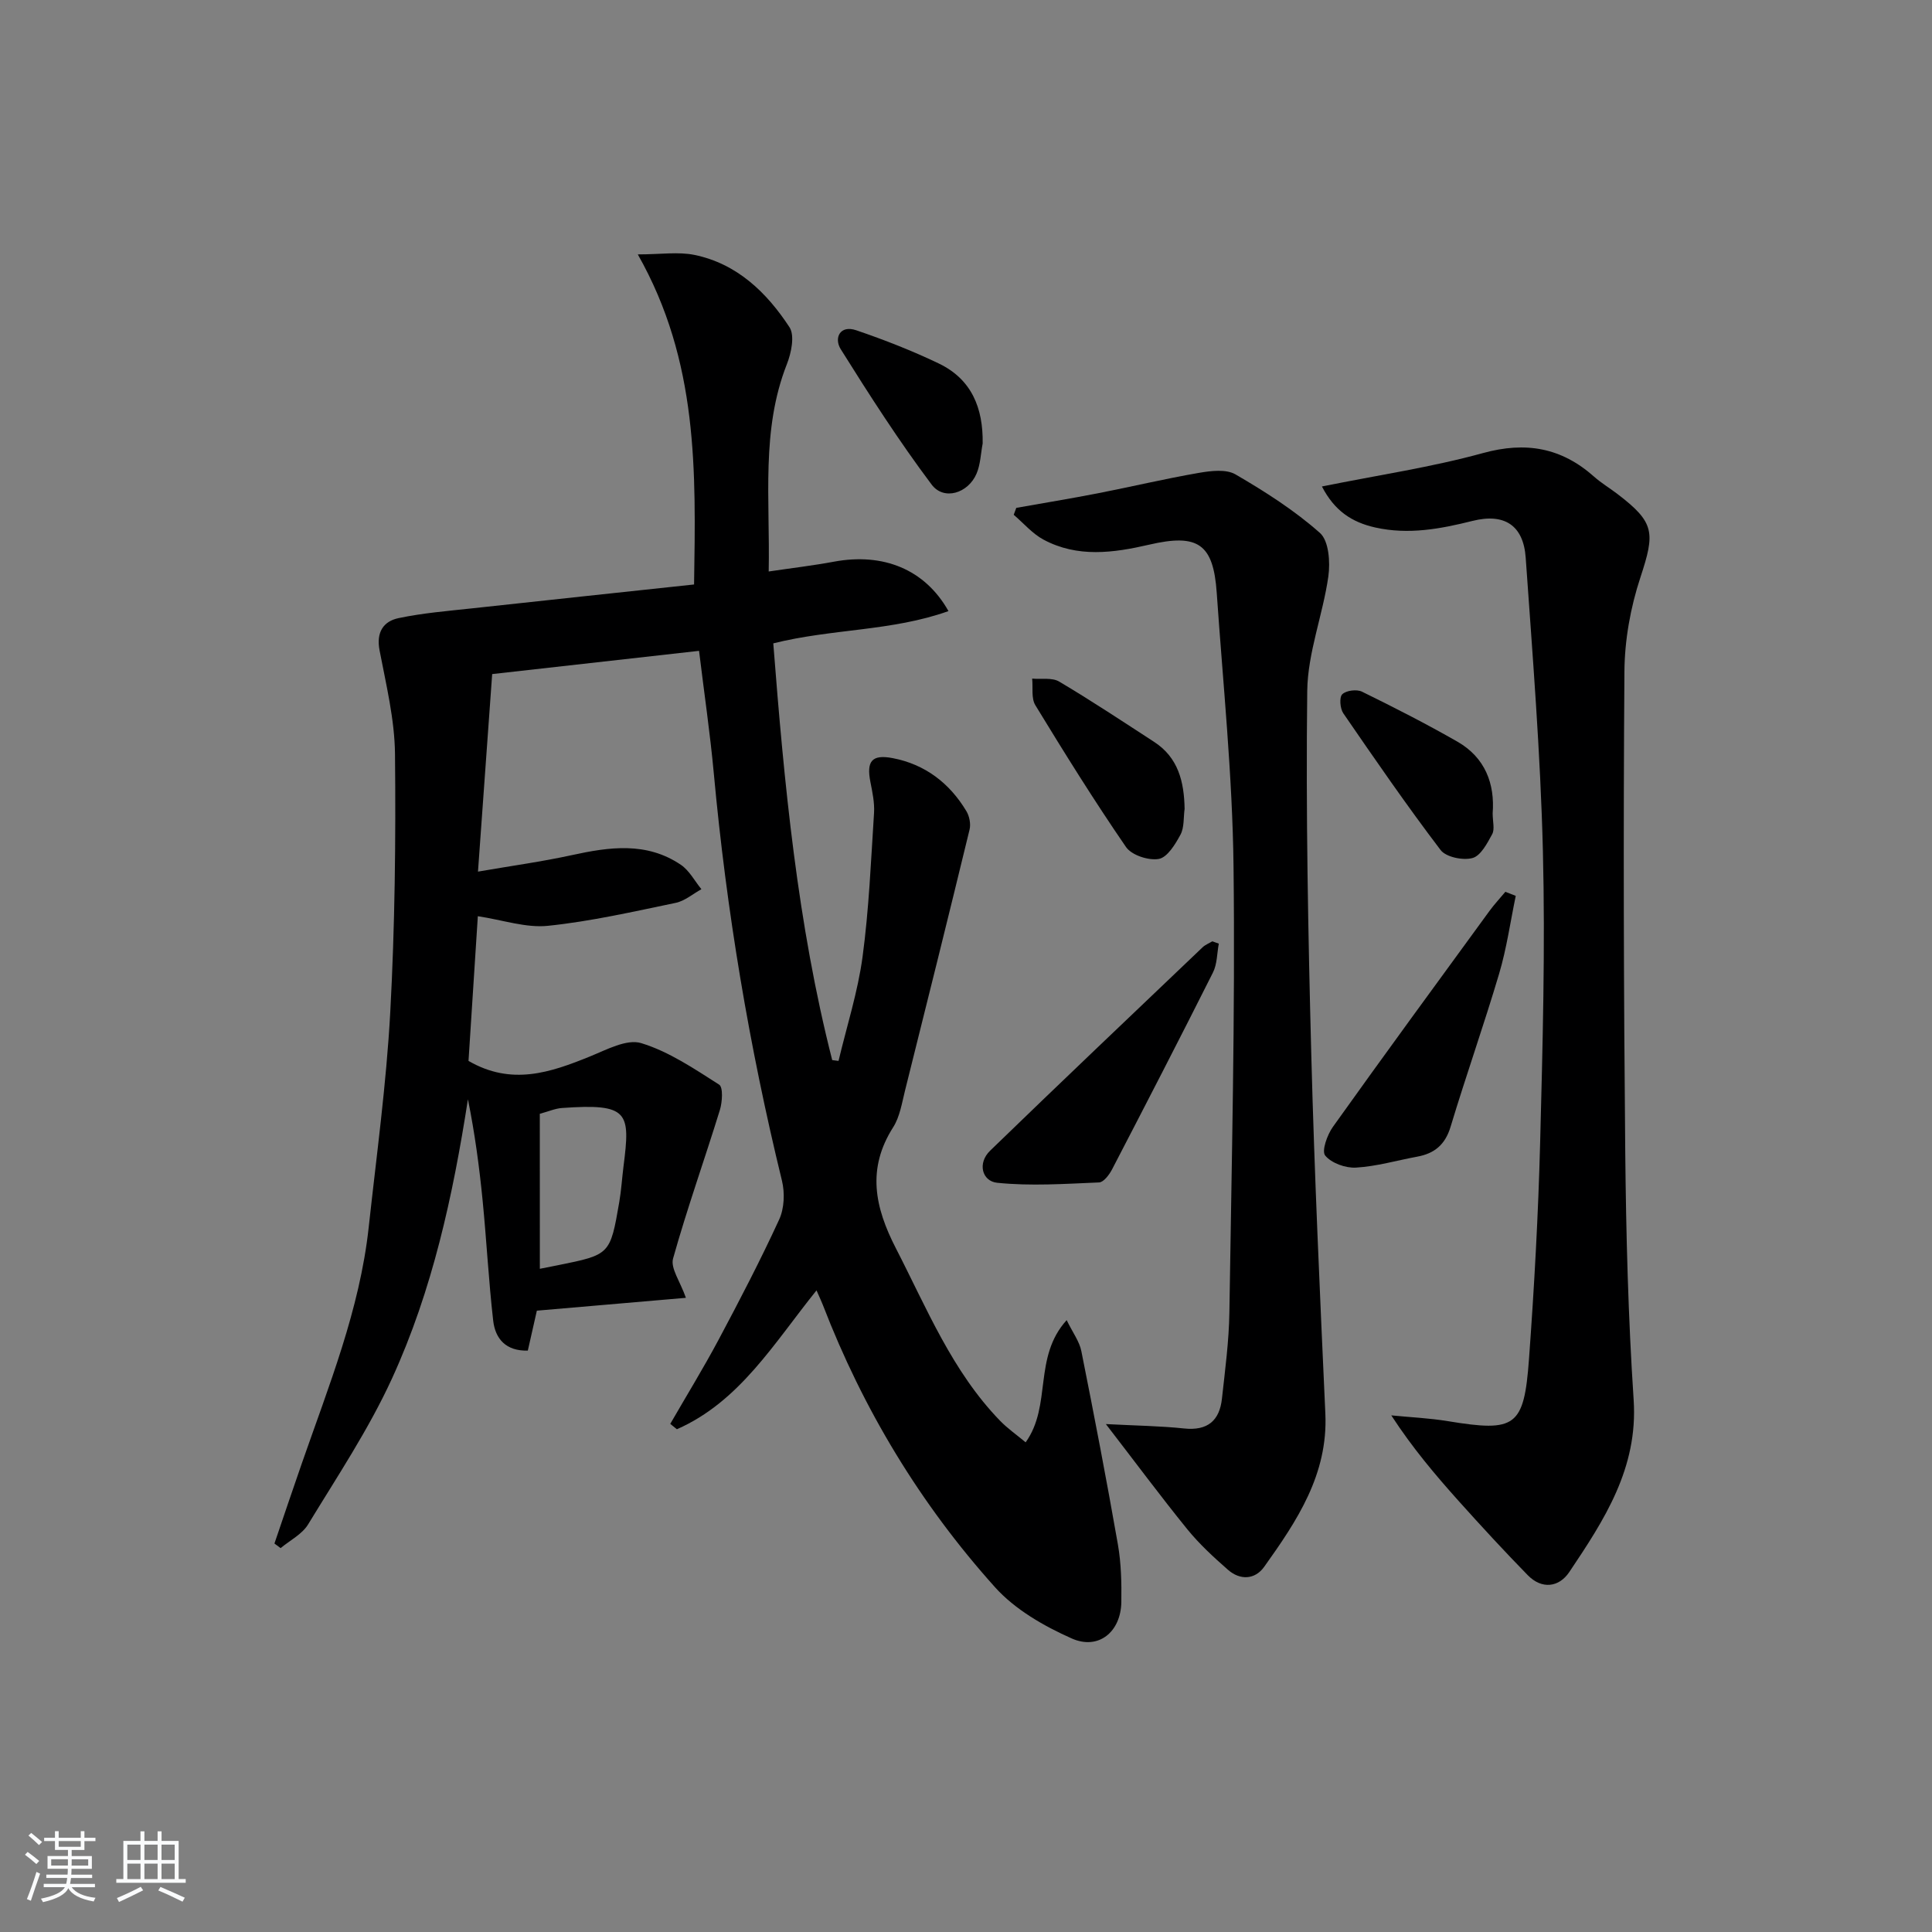 <svg enable-background="new 0 0 400 400" viewBox="0 0 400 400" xmlns="http://www.w3.org/2000/svg"><rect x="0" y="0" width="400" height="400" fill="#808080" stroke="none"/><path d="m5.17 384 .55-.58c.85.61 1.65 1.24 2.4 1.87l-.59.64c-.83-.73-1.62-1.38-2.36-1.93m1.22 9.53-.82-.34c.71-1.76 1.37-3.64 1.98-5.63.24.13.5.25.76.36-.6 1.67-1.24 3.54-1.92 5.61m-.5-13.5.57-.54c.56.44 1.31 1.06 2.26 1.87l-.65.64c-.67-.66-1.4-1.32-2.18-1.97m3.25.46h2.24v-1.36h.77v1.36h4.57v-1.36h.76v1.36h2.28v.69h-2.28v1.84h-2.64v1.26h4.18v2.64h-4.21c0 .45-.02.86-.05 1.21h4.32v.69h-4.38c-.04.34-.1.75-.19 1.22h5.15v.69h-4.82c.87 1.19 2.51 1.92 4.93 2.19-.17.31-.3.57-.37.76-2.77-.49-4.52-1.41-5.26-2.76-.56 1.26-2.3 2.23-5.24 2.9-.12-.24-.26-.48-.43-.72 2.73-.55 4.38-1.34 4.96-2.38h-4.38v-.69h4.65c.1-.38.17-.79.21-1.22h-4.32v-.69h4.4c.03-.34.05-.75.05-1.21h-4.2v-2.64h4.23v-1.26h-2.69v-1.84h-2.24zm1.46 4.46v1.29h3.45c.01-.4.02-.57.01-.53v-.32-.45h-3.46zm1.55-2.59h4.57v-1.19h-4.57zm6.11 2.59h-3.42v.77c-.01.19-.01.37-.02.53h3.44z" fill="#fafbfc"/><path d="m32.63 379.16h.82v1.98h3.54v7.89h1.46v.78h-14.37v-.78h1.46v-7.89h3.54v-1.98h.82v1.98h2.73zm-3.49 11.48.5.73c-1.61.82-3.28 1.63-5 2.42-.13-.27-.28-.55-.44-.82 1.75-.73 3.4-1.5 4.94-2.33m-2.78-5.55h2.73v-3.18h-2.73zm0 3.95h2.73v-3.2h-2.73zm3.54-3.95h2.73v-3.18h-2.73zm0 3.95h2.73v-3.2h-2.73zm7.89 4.68c-1.84-.92-3.51-1.7-5.02-2.32l.45-.73c1.89.8 3.57 1.55 5.04 2.23zm-1.62-11.81h-2.73v3.18h2.73zm-2.73 7.13h2.73v-3.2h-2.73z" fill="#fafbfc"/><g fill="#000001"><path d="m138.77 294.8c3.34-5.8 6.85-11.51 10-17.41 4.37-8.2 8.67-16.46 12.55-24.9 1.06-2.3 1.19-5.51.58-8.02-6.79-27.8-11.5-55.92-14.12-84.41-.76-8.23-1.97-16.43-3.05-25.31-14.29 1.61-28.25 3.17-42.83 4.81-.95 13.23-1.9 26.43-2.94 40.9 6.93-1.2 13.22-2.06 19.41-3.41 7.81-1.71 15.51-2.8 22.6 2 1.75 1.19 2.85 3.34 4.25 5.05-1.77.97-3.44 2.44-5.34 2.83-8.77 1.82-17.55 3.83-26.44 4.75-4.54.47-9.31-1.2-14.51-1.99-.61 9.53-1.28 19.87-1.93 29.96 8.94 5.18 16.99 2.39 25.14-.92 3.43-1.39 7.62-3.68 10.62-2.76 5.74 1.75 10.98 5.31 16.13 8.59.85.54.66 3.59.16 5.23-3.17 10.28-6.8 20.42-9.7 30.78-.56 2 1.47 4.73 2.66 8.13-10.12.87-20.23 1.74-30.86 2.66-.58 2.56-1.21 5.37-1.87 8.27-4.54.12-6.74-2.45-7.17-6.2-.94-8.24-1.37-16.54-2.18-24.79-.69-7.03-1.63-14.04-3.05-21.04-3.1 19.96-7.35 39.53-15.72 57.8-4.82 10.52-11.33 20.28-17.37 30.21-1.24 2.04-3.76 3.3-5.69 4.91-.43-.32-.85-.63-1.28-.95 1.89-5.55 3.76-11.11 5.69-16.65 5.56-15.99 11.96-31.75 13.82-48.77 1.62-14.86 3.66-29.7 4.47-44.61.96-17.77 1.16-35.61.98-53.41-.07-7.18-1.84-14.38-3.2-21.5-.71-3.72.78-6 3.96-6.66 5-1.05 10.13-1.47 15.22-2.02 15.16-1.66 30.32-3.26 45.94-4.94.36-23.43.94-46.13-11.65-68.34 4.75 0 8.38-.58 11.74.11 8.81 1.82 14.95 7.77 19.66 14.96 1.13 1.73.38 5.32-.53 7.64-5.38 13.67-3.47 27.85-3.77 42.94 4.86-.72 9.21-1.23 13.51-2.03 10.16-1.89 18.83 1.55 23.71 10.23-11.7 4.19-24.12 3.63-36.27 6.68 2.26 29.07 4.99 57.99 12.2 86.28.44.06.87.11 1.31.17 1.7-7.17 3.99-14.27 4.97-21.53 1.33-9.87 1.74-19.87 2.38-29.82.13-2.11-.34-4.29-.75-6.39-.84-4.27.25-5.78 4.6-4.95 6.68 1.27 11.79 5.16 15.28 11 .62 1.04.93 2.63.65 3.79-4.38 18.04-8.86 36.06-13.37 54.06-.64 2.57-1.07 5.4-2.44 7.56-5.48 8.6-3.84 16.54.56 25.09 6.39 12.41 11.63 25.44 21.55 35.68 1.54 1.59 3.39 2.88 5.31 4.48 5.48-7.67 1.49-17.57 8.49-25.3 1.28 2.62 2.65 4.42 3.04 6.41 2.66 13.32 5.23 26.66 7.57 40.04.68 3.9.77 7.95.71 11.92-.09 6.16-4.71 10.01-10.28 7.53-5.76-2.56-11.73-5.99-15.87-10.6-15.45-17.2-27.3-36.79-35.64-58.43-.29-.75-.64-1.48-1.32-3.03-8.79 10.91-15.92 23.05-28.91 28.75-.46-.37-.92-.74-1.37-1.11zm-27-32.11c1.22-.24 2.48-.49 3.74-.74 10.79-2.18 10.82-2.17 12.7-13.06.42-2.44.57-4.93.88-7.4 1.43-11.21 1.13-13.08-12.74-12.09-1.41.1-2.77.71-4.59 1.2.01 10.73.01 21.29.01 32.09z"/><path d="m273.69 100.72c11.67-2.36 22.68-3.98 33.32-6.91 8.89-2.45 16.25-1.14 23.03 4.88 1.48 1.32 3.22 2.35 4.8 3.56 7.78 5.93 7.85 7.99 4.79 17.29-2.05 6.21-3.27 12.99-3.31 19.52-.24 33.14-.15 66.29.17 99.44.17 17.12.61 34.26 1.74 51.34.93 14.13-6.1 24.87-13.33 35.64-2.12 3.16-5.67 3.64-8.6.64-4.88-4.99-9.61-10.13-14.27-15.32-4.86-5.43-9.57-10.99-13.98-17.76 3.92.39 7.87.56 11.75 1.2 13.96 2.29 15.73 1.22 16.76-12.84 1.09-14.92 1.92-29.87 2.31-44.83.52-20.13 1.07-40.28.57-60.39-.5-20.25-2.14-40.49-3.56-60.71-.47-6.74-4.44-9.27-11.02-7.62-6.65 1.66-13.23 2.9-20.14 1.36-4.88-1.1-8.43-3.47-11.03-8.49z"/><path d="m228.96 294.84c6.34.33 11.3.39 16.2.91 4.84.51 7.33-1.6 7.83-6.17.65-5.93 1.45-11.89 1.54-17.84.46-30.78 1.22-61.57.86-92.34-.22-18.91-2.18-37.8-3.48-56.69-.7-10.13-3.89-12.29-14-9.94-7.39 1.71-14.82 2.73-21.87-1.05-2.31-1.24-4.12-3.4-6.16-5.14.18-.48.35-.96.53-1.43 5.61-1 11.24-1.92 16.84-3.01 6.99-1.36 13.92-3.02 20.93-4.23 2.49-.43 5.66-.83 7.62.31 6.13 3.57 12.2 7.44 17.48 12.12 1.85 1.64 2.15 6.05 1.74 9-1.13 7.96-4.28 15.81-4.37 23.72-.3 25.12.18 50.26.84 75.38.65 24.76 1.79 49.51 2.91 74.25.57 12.58-5.89 22.21-12.67 31.71-1.9 2.66-4.97 2.82-7.49.61-2.98-2.61-5.94-5.34-8.43-8.4-5.52-6.81-10.74-13.85-16.85-21.77z"/><path d="m252.34 195.37c-.38 2.01-.33 4.24-1.22 6-6.85 13.64-13.85 27.2-20.88 40.74-.58 1.11-1.74 2.66-2.69 2.7-7.03.29-14.14.79-21.1.07-3.14-.33-4.12-4.06-1.46-6.64 14.57-14.12 29.29-28.09 43.98-42.1.56-.54 1.35-.84 2.03-1.25.45.17.89.33 1.34.48z"/><path d="m313.82 185.48c-1.12 5.38-1.88 10.86-3.44 16.11-3.15 10.62-6.85 21.08-10.05 31.69-1.11 3.69-3.31 5.53-6.89 6.19-4.23.78-8.43 2.02-12.69 2.27-2.16.13-5.08-.92-6.38-2.49-.78-.94.41-4.29 1.59-5.94 10.69-14.99 21.57-29.84 32.42-44.71 1.01-1.38 2.19-2.64 3.29-3.96.72.29 1.43.56 2.15.84z"/><path d="m245.26 167.46c-.25 1.8-.05 3.84-.85 5.34-1.07 1.99-2.72 4.71-4.49 5.03-2.11.38-5.63-.77-6.79-2.46-6.58-9.57-12.72-19.44-18.77-29.36-.88-1.44-.47-3.65-.66-5.51 1.89.17 4.13-.26 5.6.62 6.66 3.95 13.12 8.24 19.62 12.46 5.04 3.26 6.24 8.28 6.34 13.88z"/><path d="m309.04 168.38c0 1.72.46 3.3-.1 4.33-1.03 1.9-2.38 4.49-4.09 4.94-1.97.53-5.47-.19-6.59-1.66-7.01-9.22-13.59-18.77-20.15-28.32-.67-.98-.85-3.31-.21-3.93.81-.79 2.99-1.07 4.08-.54 6.67 3.27 13.29 6.65 19.74 10.34 5.79 3.31 7.79 8.76 7.32 14.84z"/><path d="m203.45 91.82c-.4 2.09-.45 4.34-1.27 6.25-1.74 4.07-6.77 5.63-9.3 2.25-6.75-8.99-12.85-18.49-18.82-28.03-1.41-2.25-.21-5.09 3.25-3.9 5.8 1.98 11.54 4.22 17.06 6.87 6.79 3.26 9.2 9.21 9.08 16.56z"/></g></svg>